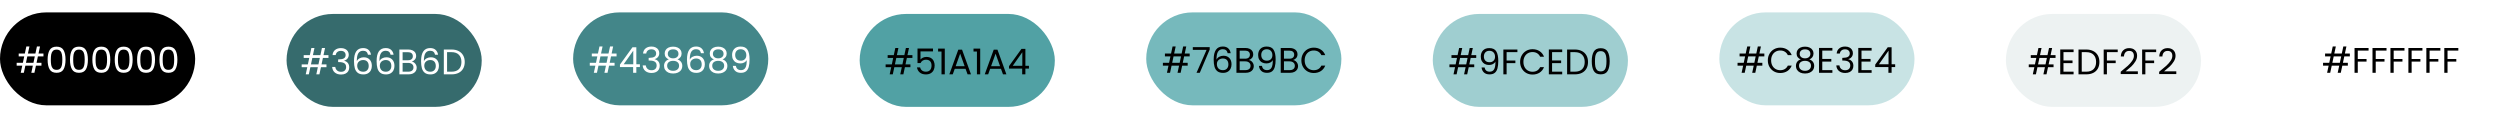 <svg width="1614" height="76" viewBox="0 0 1614 76" fill="none" xmlns="http://www.w3.org/2000/svg">
<rect y="8" width="126" height="60" rx="30" fill="black"/>
<path d="M24.467 36.42L23.593 40.56H26.767V42.4H23.202L22.213 47H20.212L21.201 42.4H16.371L15.382 47H13.381L14.37 42.4H10.759V40.56H14.761L15.635 36.42H12.07V34.58H16.026L17.015 29.98H19.016L18.027 34.58H22.857L23.846 29.98H25.847L24.858 34.58H28.055V36.42H24.467ZM22.466 36.42H17.636L16.762 40.56H21.592L22.466 36.42ZM30.742 38.513C30.742 35.876 31.172 33.821 32.03 32.349C32.889 30.862 34.392 30.118 36.538 30.118C38.67 30.118 40.165 30.862 41.023 32.349C41.882 33.821 42.311 35.876 42.311 38.513C42.311 41.196 41.882 43.282 41.023 44.769C40.165 46.256 38.67 47 36.538 47C34.392 47 32.889 46.256 32.03 44.769C31.172 43.282 30.742 41.196 30.742 38.513ZM40.241 38.513C40.241 37.179 40.149 36.052 39.965 35.132C39.797 34.197 39.436 33.445 38.884 32.878C38.348 32.311 37.566 32.027 36.538 32.027C35.496 32.027 34.698 32.311 34.146 32.878C33.61 33.445 33.249 34.197 33.065 35.132C32.897 36.052 32.812 37.179 32.812 38.513C32.812 39.893 32.897 41.051 33.065 41.986C33.249 42.921 33.61 43.673 34.146 44.24C34.698 44.807 35.496 45.091 36.538 45.091C37.566 45.091 38.348 44.807 38.884 44.24C39.436 43.673 39.797 42.921 39.965 41.986C40.149 41.051 40.241 39.893 40.241 38.513ZM45.185 38.513C45.185 35.876 45.614 33.821 46.473 32.349C47.331 30.862 48.834 30.118 50.981 30.118C53.112 30.118 54.607 30.862 55.466 32.349C56.325 33.821 56.754 35.876 56.754 38.513C56.754 41.196 56.325 43.282 55.466 44.769C54.607 46.256 53.112 47 50.981 47C48.834 47 47.331 46.256 46.473 44.769C45.614 43.282 45.185 41.196 45.185 38.513ZM54.684 38.513C54.684 37.179 54.592 36.052 54.408 35.132C54.239 34.197 53.879 33.445 53.327 32.878C52.79 32.311 52.008 32.027 50.981 32.027C49.938 32.027 49.141 32.311 48.589 32.878C48.052 33.445 47.692 34.197 47.508 35.132C47.339 36.052 47.255 37.179 47.255 38.513C47.255 39.893 47.339 41.051 47.508 41.986C47.692 42.921 48.052 43.673 48.589 44.24C49.141 44.807 49.938 45.091 50.981 45.091C52.008 45.091 52.79 44.807 53.327 44.24C53.879 43.673 54.239 42.921 54.408 41.986C54.592 41.051 54.684 39.893 54.684 38.513ZM59.627 38.513C59.627 35.876 60.056 33.821 60.915 32.349C61.774 30.862 63.276 30.118 65.423 30.118C67.555 30.118 69.049 30.862 69.908 32.349C70.767 33.821 71.196 35.876 71.196 38.513C71.196 41.196 70.767 43.282 69.908 44.769C69.049 46.256 67.555 47 65.423 47C63.276 47 61.774 46.256 60.915 44.769C60.056 43.282 59.627 41.196 59.627 38.513ZM69.126 38.513C69.126 37.179 69.034 36.052 68.85 35.132C68.681 34.197 68.321 33.445 67.769 32.878C67.233 32.311 66.451 32.027 65.423 32.027C64.38 32.027 63.583 32.311 63.031 32.878C62.495 33.445 62.134 34.197 61.95 35.132C61.782 36.052 61.697 37.179 61.697 38.513C61.697 39.893 61.782 41.051 61.95 41.986C62.134 42.921 62.495 43.673 63.031 44.24C63.583 44.807 64.38 45.091 65.423 45.091C66.451 45.091 67.233 44.807 67.769 44.24C68.321 43.673 68.681 42.921 68.85 41.986C69.034 41.051 69.126 39.893 69.126 38.513ZM74.07 38.513C74.07 35.876 74.499 33.821 75.358 32.349C76.216 30.862 77.719 30.118 79.866 30.118C81.997 30.118 83.492 30.862 84.351 32.349C85.209 33.821 85.639 35.876 85.639 38.513C85.639 41.196 85.209 43.282 84.351 44.769C83.492 46.256 81.997 47 79.866 47C77.719 47 76.216 46.256 75.358 44.769C74.499 43.282 74.07 41.196 74.07 38.513ZM83.569 38.513C83.569 37.179 83.477 36.052 83.293 35.132C83.124 34.197 82.764 33.445 82.212 32.878C81.675 32.311 80.893 32.027 79.866 32.027C78.823 32.027 78.026 32.311 77.474 32.878C76.937 33.445 76.577 34.197 76.393 35.132C76.224 36.052 76.14 37.179 76.14 38.513C76.14 39.893 76.224 41.051 76.393 41.986C76.577 42.921 76.937 43.673 77.474 44.24C78.026 44.807 78.823 45.091 79.866 45.091C80.893 45.091 81.675 44.807 82.212 44.24C82.764 43.673 83.124 42.921 83.293 41.986C83.477 41.051 83.569 39.893 83.569 38.513ZM88.512 38.513C88.512 35.876 88.941 33.821 89.8 32.349C90.659 30.862 92.161 30.118 94.308 30.118C96.439 30.118 97.934 30.862 98.793 32.349C99.652 33.821 100.081 35.876 100.081 38.513C100.081 41.196 99.652 43.282 98.793 44.769C97.934 46.256 96.439 47 94.308 47C92.161 47 90.659 46.256 89.8 44.769C88.941 43.282 88.512 41.196 88.512 38.513ZM98.011 38.513C98.011 37.179 97.919 36.052 97.735 35.132C97.566 34.197 97.206 33.445 96.654 32.878C96.117 32.311 95.335 32.027 94.308 32.027C93.265 32.027 92.468 32.311 91.916 32.878C91.379 33.445 91.019 34.197 90.835 35.132C90.666 36.052 90.582 37.179 90.582 38.513C90.582 39.893 90.666 41.051 90.835 41.986C91.019 42.921 91.379 43.673 91.916 44.24C92.468 44.807 93.265 45.091 94.308 45.091C95.335 45.091 96.117 44.807 96.654 44.24C97.206 43.673 97.566 42.921 97.735 41.986C97.919 41.051 98.011 39.893 98.011 38.513ZM102.954 38.513C102.954 35.876 103.384 33.821 104.242 32.349C105.101 30.862 106.604 30.118 108.75 30.118C110.882 30.118 112.377 30.862 113.235 32.349C114.094 33.821 114.523 35.876 114.523 38.513C114.523 41.196 114.094 43.282 113.235 44.769C112.377 46.256 110.882 47 108.75 47C106.604 47 105.101 46.256 104.242 44.769C103.384 43.282 102.954 41.196 102.954 38.513ZM112.453 38.513C112.453 37.179 112.361 36.052 112.177 35.132C112.009 34.197 111.648 33.445 111.096 32.878C110.56 32.311 109.778 32.027 108.75 32.027C107.708 32.027 106.91 32.311 106.358 32.878C105.822 33.445 105.461 34.197 105.277 35.132C105.109 36.052 105.024 37.179 105.024 38.513C105.024 39.893 105.109 41.051 105.277 41.986C105.461 42.921 105.822 43.673 106.358 44.24C106.91 44.807 107.708 45.091 108.75 45.091C109.778 45.091 110.56 44.807 111.096 44.24C111.648 43.673 112.009 42.921 112.177 41.986C112.361 41.051 112.453 39.893 112.453 38.513Z" fill="white"/>
<rect x="185" y="9" width="126" height="60" rx="30" fill="#366B6D"/>
<path d="M208.467 37.42L207.593 41.56H210.767V43.4H207.202L206.213 48H204.212L205.201 43.4H200.371L199.382 48H197.381L198.37 43.4H194.759V41.56H198.761L199.635 37.42H196.07V35.58H200.026L201.015 30.98H203.016L202.027 35.58H206.857L207.846 30.98H209.847L208.858 35.58H212.055V37.42H208.467ZM206.466 37.42H201.636L200.762 41.56H205.592L206.466 37.42ZM214.696 35.557C214.804 34.146 215.348 33.042 216.329 32.245C217.311 31.448 218.583 31.049 220.147 31.049C221.19 31.049 222.087 31.241 222.838 31.624C223.605 31.992 224.18 32.498 224.563 33.142C224.962 33.786 225.161 34.514 225.161 35.327C225.161 36.278 224.885 37.098 224.333 37.788C223.797 38.478 223.091 38.923 222.217 39.122V39.237C223.214 39.482 224.004 39.965 224.586 40.686C225.169 41.407 225.46 42.35 225.46 43.515C225.46 44.389 225.261 45.179 224.862 45.884C224.464 46.574 223.866 47.118 223.068 47.517C222.271 47.916 221.313 48.115 220.193 48.115C218.568 48.115 217.234 47.693 216.191 46.85C215.149 45.991 214.566 44.78 214.443 43.216H216.467C216.575 44.136 216.95 44.887 217.594 45.47C218.238 46.053 219.097 46.344 220.17 46.344C221.244 46.344 222.056 46.068 222.608 45.516C223.176 44.949 223.459 44.22 223.459 43.331C223.459 42.181 223.076 41.353 222.309 40.847C221.543 40.341 220.385 40.088 218.836 40.088H218.307V38.34H218.859C220.27 38.325 221.336 38.095 222.056 37.65C222.777 37.19 223.137 36.485 223.137 35.534C223.137 34.721 222.869 34.07 222.332 33.579C221.811 33.088 221.06 32.843 220.078 32.843C219.128 32.843 218.361 33.088 217.778 33.579C217.196 34.07 216.851 34.729 216.743 35.557H214.696ZM237.555 35.327C237.218 33.625 236.168 32.774 234.404 32.774C233.04 32.774 232.02 33.303 231.345 34.361C230.671 35.404 230.341 37.129 230.356 39.536C230.709 38.739 231.292 38.118 232.104 37.673C232.932 37.213 233.852 36.983 234.864 36.983C236.444 36.983 237.701 37.474 238.636 38.455C239.587 39.436 240.062 40.793 240.062 42.526C240.062 43.569 239.855 44.504 239.441 45.332C239.043 46.16 238.429 46.819 237.601 47.31C236.789 47.801 235.8 48.046 234.634 48.046C233.055 48.046 231.821 47.693 230.931 46.988C230.042 46.283 229.421 45.309 229.068 44.067C228.716 42.825 228.539 41.292 228.539 39.467C228.539 33.84 230.502 31.026 234.427 31.026C235.93 31.026 237.111 31.432 237.969 32.245C238.828 33.058 239.334 34.085 239.487 35.327H237.555ZM234.427 38.754C233.768 38.754 233.147 38.892 232.564 39.168C231.982 39.429 231.506 39.835 231.138 40.387C230.786 40.924 230.609 41.583 230.609 42.365C230.609 43.53 230.947 44.481 231.621 45.217C232.296 45.938 233.262 46.298 234.519 46.298C235.593 46.298 236.444 45.968 237.072 45.309C237.716 44.634 238.038 43.73 238.038 42.595C238.038 41.399 237.732 40.464 237.118 39.789C236.505 39.099 235.608 38.754 234.427 38.754ZM252.155 35.327C251.818 33.625 250.767 32.774 249.004 32.774C247.639 32.774 246.62 33.303 245.945 34.361C245.27 35.404 244.941 37.129 244.956 39.536C245.309 38.739 245.891 38.118 246.704 37.673C247.532 37.213 248.452 36.983 249.464 36.983C251.043 36.983 252.301 37.474 253.236 38.455C254.187 39.436 254.662 40.793 254.662 42.526C254.662 43.569 254.455 44.504 254.041 45.332C253.642 46.16 253.029 46.819 252.201 47.31C251.388 47.801 250.399 48.046 249.234 48.046C247.655 48.046 246.42 47.693 245.531 46.988C244.642 46.283 244.021 45.309 243.668 44.067C243.315 42.825 243.139 41.292 243.139 39.467C243.139 33.84 245.102 31.026 249.027 31.026C250.53 31.026 251.71 31.432 252.569 32.245C253.428 33.058 253.934 34.085 254.087 35.327H252.155ZM249.027 38.754C248.368 38.754 247.747 38.892 247.164 39.168C246.581 39.429 246.106 39.835 245.738 40.387C245.385 40.924 245.209 41.583 245.209 42.365C245.209 43.53 245.546 44.481 246.221 45.217C246.896 45.938 247.862 46.298 249.119 46.298C250.192 46.298 251.043 45.968 251.672 45.309C252.316 44.634 252.638 43.73 252.638 42.595C252.638 41.399 252.331 40.464 251.718 39.789C251.105 39.099 250.208 38.754 249.027 38.754ZM265.858 39.743C266.44 39.835 266.969 40.073 267.445 40.456C267.935 40.839 268.319 41.315 268.595 41.882C268.886 42.449 269.032 43.055 269.032 43.699C269.032 44.512 268.825 45.248 268.411 45.907C267.997 46.551 267.391 47.065 266.594 47.448C265.812 47.816 264.884 48 263.811 48H257.831V31.969H263.581C264.669 31.969 265.597 32.153 266.364 32.521C267.13 32.874 267.705 33.357 268.089 33.97C268.472 34.583 268.664 35.273 268.664 36.04C268.664 36.991 268.403 37.78 267.882 38.409C267.376 39.022 266.701 39.467 265.858 39.743ZM259.924 38.892H263.443C264.424 38.892 265.183 38.662 265.72 38.202C266.256 37.742 266.525 37.106 266.525 36.293C266.525 35.48 266.256 34.844 265.72 34.384C265.183 33.924 264.409 33.694 263.397 33.694H259.924V38.892ZM263.627 46.275C264.669 46.275 265.482 46.03 266.065 45.539C266.647 45.048 266.939 44.366 266.939 43.492C266.939 42.603 266.632 41.905 266.019 41.399C265.405 40.878 264.585 40.617 263.558 40.617H259.924V46.275H263.627ZM280.86 35.327C280.523 33.625 279.472 32.774 277.709 32.774C276.344 32.774 275.325 33.303 274.65 34.361C273.975 35.404 273.646 37.129 273.661 39.536C274.014 38.739 274.596 38.118 275.409 37.673C276.237 37.213 277.157 36.983 278.169 36.983C279.748 36.983 281.006 37.474 281.941 38.455C282.892 39.436 283.367 40.793 283.367 42.526C283.367 43.569 283.16 44.504 282.746 45.332C282.347 46.16 281.734 46.819 280.906 47.31C280.093 47.801 279.104 48.046 277.939 48.046C276.36 48.046 275.125 47.693 274.236 46.988C273.347 46.283 272.726 45.309 272.373 44.067C272.02 42.825 271.844 41.292 271.844 39.467C271.844 33.84 273.807 31.026 277.732 31.026C279.235 31.026 280.415 31.432 281.274 32.245C282.133 33.058 282.639 34.085 282.792 35.327H280.86ZM277.732 38.754C277.073 38.754 276.452 38.892 275.869 39.168C275.286 39.429 274.811 39.835 274.443 40.387C274.09 40.924 273.914 41.583 273.914 42.365C273.914 43.53 274.251 44.481 274.926 45.217C275.601 45.938 276.567 46.298 277.824 46.298C278.897 46.298 279.748 45.968 280.377 45.309C281.021 44.634 281.343 43.73 281.343 42.595C281.343 41.399 281.036 40.464 280.423 39.789C279.81 39.099 278.913 38.754 277.732 38.754ZM291.527 31.969C293.275 31.969 294.785 32.299 296.058 32.958C297.346 33.602 298.327 34.53 299.002 35.741C299.692 36.952 300.037 38.378 300.037 40.019C300.037 41.66 299.692 43.086 299.002 44.297C298.327 45.493 297.346 46.413 296.058 47.057C294.785 47.686 293.275 48 291.527 48H286.536V31.969H291.527ZM291.527 46.275C293.597 46.275 295.176 45.731 296.265 44.642C297.353 43.538 297.898 41.997 297.898 40.019C297.898 38.026 297.346 36.469 296.242 35.35C295.153 34.231 293.581 33.671 291.527 33.671H288.629V46.275H291.527Z" fill="white"/>
<rect x="370" y="8" width="126" height="60" rx="30" fill="#438689"/>
<path d="M394.467 36.42L393.593 40.56H396.767V42.4H393.202L392.213 47H390.212L391.201 42.4H386.371L385.382 47H383.381L384.37 42.4H380.759V40.56H384.761L385.635 36.42H382.07V34.58H386.026L387.015 29.98H389.016L388.027 34.58H392.857L393.846 29.98H395.847L394.858 34.58H398.055V36.42H394.467ZM392.466 36.42H387.636L386.762 40.56H391.592L392.466 36.42ZM400.236 43.297V41.71L408.309 30.532H410.816V41.48H413.116V43.297H410.816V47H408.746V43.297H400.236ZM408.838 32.717L402.651 41.48H408.838V32.717ZM415.161 34.557C415.268 33.146 415.813 32.042 416.794 31.245C417.775 30.448 419.048 30.049 420.612 30.049C421.655 30.049 422.552 30.241 423.303 30.624C424.07 30.992 424.645 31.498 425.028 32.142C425.427 32.786 425.626 33.514 425.626 34.327C425.626 35.278 425.35 36.098 424.798 36.788C424.261 37.478 423.556 37.923 422.682 38.122V38.237C423.679 38.482 424.468 38.965 425.051 39.686C425.634 40.407 425.925 41.35 425.925 42.515C425.925 43.389 425.726 44.179 425.327 44.884C424.928 45.574 424.33 46.118 423.533 46.517C422.736 46.916 421.777 47.115 420.658 47.115C419.033 47.115 417.699 46.693 416.656 45.85C415.613 44.991 415.031 43.78 414.908 42.216H416.932C417.039 43.136 417.415 43.887 418.059 44.47C418.703 45.053 419.562 45.344 420.635 45.344C421.708 45.344 422.521 45.068 423.073 44.516C423.64 43.949 423.924 43.22 423.924 42.331C423.924 41.181 423.541 40.353 422.774 39.847C422.007 39.341 420.85 39.088 419.301 39.088H418.772V37.34H419.324C420.735 37.325 421.8 37.095 422.521 36.65C423.242 36.19 423.602 35.485 423.602 34.534C423.602 33.721 423.334 33.07 422.797 32.579C422.276 32.088 421.524 31.843 420.543 31.843C419.592 31.843 418.826 32.088 418.243 32.579C417.66 33.07 417.315 33.729 417.208 34.557H415.161ZM431.787 38.352C430.928 38.015 430.269 37.524 429.809 36.88C429.349 36.236 429.119 35.454 429.119 34.534C429.119 33.706 429.326 32.962 429.74 32.303C430.154 31.628 430.767 31.099 431.58 30.716C432.408 30.317 433.405 30.118 434.57 30.118C435.735 30.118 436.724 30.317 437.537 30.716C438.365 31.099 438.986 31.628 439.4 32.303C439.829 32.962 440.044 33.706 440.044 34.534C440.044 35.423 439.806 36.205 439.331 36.88C438.856 37.539 438.204 38.03 437.376 38.352C438.327 38.643 439.078 39.157 439.63 39.893C440.197 40.614 440.481 41.488 440.481 42.515C440.481 43.512 440.236 44.386 439.745 45.137C439.254 45.873 438.557 46.448 437.652 46.862C436.763 47.261 435.735 47.46 434.57 47.46C433.405 47.46 432.377 47.261 431.488 46.862C430.614 46.448 429.932 45.873 429.441 45.137C428.95 44.386 428.705 43.512 428.705 42.515C428.705 41.488 428.981 40.606 429.533 39.87C430.085 39.134 430.836 38.628 431.787 38.352ZM438.02 34.787C438.02 33.852 437.713 33.131 437.1 32.625C436.487 32.119 435.643 31.866 434.57 31.866C433.512 31.866 432.676 32.119 432.063 32.625C431.45 33.131 431.143 33.859 431.143 34.81C431.143 35.669 431.457 36.359 432.086 36.88C432.73 37.401 433.558 37.662 434.57 37.662C435.597 37.662 436.425 37.401 437.054 36.88C437.698 36.343 438.02 35.646 438.02 34.787ZM434.57 39.272C433.435 39.272 432.508 39.54 431.787 40.077C431.066 40.598 430.706 41.388 430.706 42.446C430.706 43.427 431.051 44.217 431.741 44.815C432.446 45.413 433.389 45.712 434.57 45.712C435.751 45.712 436.686 45.413 437.376 44.815C438.066 44.217 438.411 43.427 438.411 42.446C438.411 41.419 438.058 40.637 437.353 40.1C436.648 39.548 435.72 39.272 434.57 39.272ZM452.53 34.327C452.193 32.625 451.142 31.774 449.379 31.774C448.014 31.774 446.995 32.303 446.32 33.361C445.645 34.404 445.316 36.129 445.331 38.536C445.684 37.739 446.266 37.118 447.079 36.673C447.907 36.213 448.827 35.983 449.839 35.983C451.418 35.983 452.676 36.474 453.611 37.455C454.562 38.436 455.037 39.793 455.037 41.526C455.037 42.569 454.83 43.504 454.416 44.332C454.017 45.16 453.404 45.819 452.576 46.31C451.763 46.801 450.774 47.046 449.609 47.046C448.03 47.046 446.795 46.693 445.906 45.988C445.017 45.283 444.396 44.309 444.043 43.067C443.69 41.825 443.514 40.292 443.514 38.467C443.514 32.84 445.477 30.026 449.402 30.026C450.905 30.026 452.085 30.432 452.944 31.245C453.803 32.058 454.309 33.085 454.462 34.327H452.53ZM449.402 37.754C448.743 37.754 448.122 37.892 447.539 38.168C446.956 38.429 446.481 38.835 446.113 39.387C445.76 39.924 445.584 40.583 445.584 41.365C445.584 42.53 445.921 43.481 446.596 44.217C447.271 44.938 448.237 45.298 449.494 45.298C450.567 45.298 451.418 44.968 452.047 44.309C452.691 43.634 453.013 42.73 453.013 41.595C453.013 40.399 452.706 39.464 452.093 38.789C451.48 38.099 450.583 37.754 449.402 37.754ZM460.896 38.352C460.038 38.015 459.378 37.524 458.918 36.88C458.458 36.236 458.228 35.454 458.228 34.534C458.228 33.706 458.435 32.962 458.849 32.303C459.263 31.628 459.877 31.099 460.689 30.716C461.517 30.317 462.514 30.118 463.679 30.118C464.845 30.118 465.834 30.317 466.646 30.716C467.474 31.099 468.095 31.628 468.509 32.303C468.939 32.962 469.153 33.706 469.153 34.534C469.153 35.423 468.916 36.205 468.44 36.88C467.965 37.539 467.313 38.03 466.485 38.352C467.436 38.643 468.187 39.157 468.739 39.893C469.307 40.614 469.59 41.488 469.59 42.515C469.59 43.512 469.345 44.386 468.854 45.137C468.364 45.873 467.666 46.448 466.761 46.862C465.872 47.261 464.845 47.46 463.679 47.46C462.514 47.46 461.487 47.261 460.597 46.862C459.723 46.448 459.041 45.873 458.55 45.137C458.06 44.386 457.814 43.512 457.814 42.515C457.814 41.488 458.09 40.606 458.642 39.87C459.194 39.134 459.946 38.628 460.896 38.352ZM467.129 34.787C467.129 33.852 466.823 33.131 466.209 32.625C465.596 32.119 464.753 31.866 463.679 31.866C462.621 31.866 461.786 32.119 461.172 32.625C460.559 33.131 460.252 33.859 460.252 34.81C460.252 35.669 460.567 36.359 461.195 36.88C461.839 37.401 462.667 37.662 463.679 37.662C464.707 37.662 465.535 37.401 466.163 36.88C466.807 36.343 467.129 35.646 467.129 34.787ZM463.679 39.272C462.545 39.272 461.617 39.54 460.896 40.077C460.176 40.598 459.815 41.388 459.815 42.446C459.815 43.427 460.16 44.217 460.85 44.815C461.556 45.413 462.499 45.712 463.679 45.712C464.86 45.712 465.795 45.413 466.485 44.815C467.175 44.217 467.52 43.427 467.52 42.446C467.52 41.419 467.168 40.637 466.462 40.1C465.757 39.548 464.829 39.272 463.679 39.272ZM475.061 42.538C475.215 43.412 475.567 44.087 476.119 44.562C476.687 45.037 477.446 45.275 478.396 45.275C479.669 45.275 480.604 44.777 481.202 43.78C481.816 42.783 482.107 41.104 482.076 38.743C481.754 39.433 481.218 39.977 480.466 40.376C479.715 40.759 478.879 40.951 477.959 40.951C476.932 40.951 476.012 40.744 475.199 40.33C474.402 39.901 473.773 39.28 473.313 38.467C472.853 37.654 472.623 36.673 472.623 35.523C472.623 33.882 473.099 32.564 474.049 31.567C475 30.555 476.349 30.049 478.097 30.049C480.244 30.049 481.747 30.747 482.605 32.142C483.479 33.537 483.916 35.615 483.916 38.375C483.916 40.307 483.74 41.902 483.387 43.159C483.05 44.416 482.467 45.375 481.639 46.034C480.827 46.693 479.707 47.023 478.281 47.023C476.717 47.023 475.498 46.601 474.624 45.758C473.75 44.915 473.252 43.841 473.129 42.538H475.061ZM478.304 39.18C479.332 39.18 480.175 38.866 480.834 38.237C481.494 37.593 481.823 36.727 481.823 35.638C481.823 34.488 481.501 33.56 480.857 32.855C480.213 32.15 479.309 31.797 478.143 31.797C477.07 31.797 476.211 32.134 475.567 32.809C474.939 33.484 474.624 34.373 474.624 35.477C474.624 36.596 474.939 37.493 475.567 38.168C476.196 38.843 477.108 39.18 478.304 39.18Z" fill="white"/>
<rect x="555" y="9" width="126" height="60" rx="30" fill="#51A1A4"/>
<path d="M585.467 37.42L584.593 41.56H587.767V43.4H584.202L583.213 48H581.212L582.201 43.4H577.371L576.382 48H574.381L575.37 43.4H571.759V41.56H575.761L576.635 37.42H573.07V35.58H577.026L578.015 30.98H580.016L579.027 35.58H583.857L584.846 30.98H586.847L585.858 35.58H589.055V37.42H585.467ZM583.466 37.42H578.636L577.762 41.56H582.592L583.466 37.42ZM602.345 33.188H594.272V38.432C594.625 37.941 595.146 37.543 595.836 37.236C596.526 36.914 597.27 36.753 598.067 36.753C599.34 36.753 600.375 37.021 601.172 37.558C601.97 38.079 602.537 38.762 602.874 39.605C603.227 40.433 603.403 41.315 603.403 42.25C603.403 43.354 603.196 44.343 602.782 45.217C602.368 46.091 601.732 46.781 600.873 47.287C600.03 47.793 598.98 48.046 597.722 48.046C596.112 48.046 594.809 47.632 593.812 46.804C592.816 45.976 592.21 44.872 591.995 43.492H594.042C594.242 44.366 594.663 45.048 595.307 45.539C595.951 46.03 596.764 46.275 597.745 46.275C598.957 46.275 599.869 45.915 600.482 45.194C601.096 44.458 601.402 43.492 601.402 42.296C601.402 41.1 601.096 40.18 600.482 39.536C599.869 38.877 598.964 38.547 597.768 38.547C596.956 38.547 596.243 38.746 595.629 39.145C595.031 39.528 594.594 40.057 594.318 40.732H592.34V31.348H602.345V33.188ZM605.633 33.28V31.371H609.957V48H607.841V33.28H605.633ZM623.373 44.435H616.381L615.093 48H612.885L618.681 32.061H621.096L626.869 48H624.661L623.373 44.435ZM622.775 42.733L619.877 34.637L616.979 42.733H622.775ZM628.498 33.28V31.371H632.822V48H630.706V33.28H628.498ZM646.238 44.435H639.246L637.958 48H635.75L641.546 32.061H643.961L649.734 48H647.526L646.238 44.435ZM645.64 42.733L642.742 34.637L639.844 42.733H645.64ZM651.409 44.297V42.71L659.482 31.532H661.989V42.48H664.289V44.297H661.989V48H659.919V44.297H651.409ZM660.011 33.717L653.824 42.48H660.011V33.717Z" fill="black"/>
<rect x="740" y="8" width="126" height="60" rx="30" fill="#76B9BC"/>
<path d="M764.467 36.42L763.593 40.56H766.767V42.4H763.202L762.213 47H760.212L761.201 42.4H756.371L755.382 47H753.381L754.37 42.4H750.759V40.56H754.761L755.635 36.42H752.07V34.58H756.026L757.015 29.98H759.016L758.027 34.58H762.857L763.846 29.98H765.847L764.858 34.58H768.055V36.42H764.467ZM762.466 36.42H757.636L756.762 40.56H761.592L762.466 36.42ZM780.977 32.004L774.583 47H772.467L778.953 32.211H770.075V30.417H780.977V32.004ZM792.567 34.327C792.23 32.625 791.179 31.774 789.416 31.774C788.051 31.774 787.032 32.303 786.357 33.361C785.682 34.404 785.353 36.129 785.368 38.536C785.721 37.739 786.303 37.118 787.116 36.673C787.944 36.213 788.864 35.983 789.876 35.983C791.455 35.983 792.713 36.474 793.648 37.455C794.599 38.436 795.074 39.793 795.074 41.526C795.074 42.569 794.867 43.504 794.453 44.332C794.054 45.16 793.441 45.819 792.613 46.31C791.8 46.801 790.811 47.046 789.646 47.046C788.067 47.046 786.832 46.693 785.943 45.988C785.054 45.283 784.433 44.309 784.08 43.067C783.727 41.825 783.551 40.292 783.551 38.467C783.551 32.84 785.514 30.026 789.439 30.026C790.942 30.026 792.122 30.432 792.981 31.245C793.84 32.058 794.346 33.085 794.499 34.327H792.567ZM789.439 37.754C788.78 37.754 788.159 37.892 787.576 38.168C786.993 38.429 786.518 38.835 786.15 39.387C785.797 39.924 785.621 40.583 785.621 41.365C785.621 42.53 785.958 43.481 786.633 44.217C787.308 44.938 788.274 45.298 789.531 45.298C790.604 45.298 791.455 44.968 792.084 44.309C792.728 43.634 793.05 42.73 793.05 41.595C793.05 40.399 792.743 39.464 792.13 38.789C791.517 38.099 790.62 37.754 789.439 37.754ZM806.27 38.743C806.852 38.835 807.381 39.073 807.857 39.456C808.347 39.839 808.731 40.315 809.007 40.882C809.298 41.449 809.444 42.055 809.444 42.699C809.444 43.512 809.237 44.248 808.823 44.907C808.409 45.551 807.803 46.065 807.006 46.448C806.224 46.816 805.296 47 804.223 47H798.243V30.969H803.993C805.081 30.969 806.009 31.153 806.776 31.521C807.542 31.874 808.117 32.357 808.501 32.97C808.884 33.583 809.076 34.273 809.076 35.04C809.076 35.991 808.815 36.78 808.294 37.409C807.788 38.022 807.113 38.467 806.27 38.743ZM800.336 37.892H803.855C804.836 37.892 805.595 37.662 806.132 37.202C806.668 36.742 806.937 36.106 806.937 35.293C806.937 34.48 806.668 33.844 806.132 33.384C805.595 32.924 804.821 32.694 803.809 32.694H800.336V37.892ZM804.039 45.275C805.081 45.275 805.894 45.03 806.477 44.539C807.059 44.048 807.351 43.366 807.351 42.492C807.351 41.603 807.044 40.905 806.431 40.399C805.817 39.878 804.997 39.617 803.97 39.617H800.336V45.275H804.039ZM814.694 42.538C814.847 43.412 815.2 44.087 815.752 44.562C816.319 45.037 817.078 45.275 818.029 45.275C819.302 45.275 820.237 44.777 820.835 43.78C821.448 42.783 821.74 41.104 821.709 38.743C821.387 39.433 820.85 39.977 820.099 40.376C819.348 40.759 818.512 40.951 817.592 40.951C816.565 40.951 815.645 40.744 814.832 40.33C814.035 39.901 813.406 39.28 812.946 38.467C812.486 37.654 812.256 36.673 812.256 35.523C812.256 33.882 812.731 32.564 813.682 31.567C814.633 30.555 815.982 30.049 817.73 30.049C819.877 30.049 821.379 30.747 822.238 32.142C823.112 33.537 823.549 35.615 823.549 38.375C823.549 40.307 823.373 41.902 823.02 43.159C822.683 44.416 822.1 45.375 821.272 46.034C820.459 46.693 819.34 47.023 817.914 47.023C816.35 47.023 815.131 46.601 814.257 45.758C813.383 44.915 812.885 43.841 812.762 42.538H814.694ZM817.937 39.18C818.964 39.18 819.808 38.866 820.467 38.237C821.126 37.593 821.456 36.727 821.456 35.638C821.456 34.488 821.134 33.56 820.49 32.855C819.846 32.15 818.941 31.797 817.776 31.797C816.703 31.797 815.844 32.134 815.2 32.809C814.571 33.484 814.257 34.373 814.257 35.477C814.257 36.596 814.571 37.493 815.2 38.168C815.829 38.843 816.741 39.18 817.937 39.18ZM834.862 38.743C835.445 38.835 835.974 39.073 836.449 39.456C836.94 39.839 837.323 40.315 837.599 40.882C837.891 41.449 838.036 42.055 838.036 42.699C838.036 43.512 837.829 44.248 837.415 44.907C837.001 45.551 836.396 46.065 835.598 46.448C834.816 46.816 833.889 47 832.815 47H826.835V30.969H832.585C833.674 30.969 834.602 31.153 835.368 31.521C836.135 31.874 836.71 32.357 837.093 32.97C837.477 33.583 837.668 34.273 837.668 35.04C837.668 35.991 837.408 36.78 836.886 37.409C836.38 38.022 835.706 38.467 834.862 38.743ZM828.928 37.892H832.447C833.429 37.892 834.188 37.662 834.724 37.202C835.261 36.742 835.529 36.106 835.529 35.293C835.529 34.48 835.261 33.844 834.724 33.384C834.188 32.924 833.413 32.694 832.401 32.694H828.928V37.892ZM832.631 45.275C833.674 45.275 834.487 45.03 835.069 44.539C835.652 44.048 835.943 43.366 835.943 42.492C835.943 41.603 835.637 40.905 835.023 40.399C834.41 39.878 833.59 39.617 832.562 39.617H828.928V45.275H832.631ZM840.159 38.973C840.159 37.409 840.512 36.006 841.217 34.764C841.922 33.507 842.881 32.525 844.092 31.82C845.319 31.115 846.676 30.762 848.163 30.762C849.911 30.762 851.437 31.184 852.74 32.027C854.043 32.87 854.994 34.066 855.592 35.615H853.085C852.64 34.649 851.996 33.905 851.153 33.384C850.325 32.863 849.328 32.602 848.163 32.602C847.044 32.602 846.039 32.863 845.15 33.384C844.261 33.905 843.563 34.649 843.057 35.615C842.551 36.566 842.298 37.685 842.298 38.973C842.298 40.246 842.551 41.365 843.057 42.331C843.563 43.282 844.261 44.018 845.15 44.539C846.039 45.06 847.044 45.321 848.163 45.321C849.328 45.321 850.325 45.068 851.153 44.562C851.996 44.041 852.64 43.297 853.085 42.331H855.592C854.994 43.864 854.043 45.053 852.74 45.896C851.437 46.724 849.911 47.138 848.163 47.138C846.676 47.138 845.319 46.793 844.092 46.103C842.881 45.398 841.922 44.424 841.217 43.182C840.512 41.94 840.159 40.537 840.159 38.973Z" fill="black"/>
<rect x="925" y="9" width="126" height="60" rx="30" fill="#9FCED0"/>
<path d="M949.467 37.42L948.593 41.56H951.767V43.4H948.202L947.213 48H945.212L946.201 43.4H941.371L940.382 48H938.381L939.37 43.4H935.759V41.56H939.761L940.635 37.42H937.07V35.58H941.026L942.015 30.98H944.016L943.027 35.58H947.857L948.846 30.98H950.847L949.858 35.58H953.055V37.42H949.467ZM947.466 37.42H942.636L941.762 41.56H946.592L947.466 37.42ZM958.433 43.538C958.587 44.412 958.939 45.087 959.491 45.562C960.059 46.037 960.818 46.275 961.768 46.275C963.041 46.275 963.976 45.777 964.574 44.78C965.188 43.783 965.479 42.104 965.448 39.743C965.126 40.433 964.59 40.977 963.838 41.376C963.087 41.759 962.251 41.951 961.331 41.951C960.304 41.951 959.384 41.744 958.571 41.33C957.774 40.901 957.145 40.28 956.685 39.467C956.225 38.654 955.995 37.673 955.995 36.523C955.995 34.882 956.471 33.564 957.421 32.567C958.372 31.555 959.721 31.049 961.469 31.049C963.616 31.049 965.119 31.747 965.977 33.142C966.851 34.537 967.288 36.615 967.288 39.375C967.288 41.307 967.112 42.902 966.759 44.159C966.422 45.416 965.839 46.375 965.011 47.034C964.199 47.693 963.079 48.023 961.653 48.023C960.089 48.023 958.87 47.601 957.996 46.758C957.122 45.915 956.624 44.841 956.501 43.538H958.433ZM961.676 40.18C962.704 40.18 963.547 39.866 964.206 39.237C964.866 38.593 965.195 37.727 965.195 36.638C965.195 35.488 964.873 34.56 964.229 33.855C963.585 33.15 962.681 32.797 961.515 32.797C960.442 32.797 959.583 33.134 958.939 33.809C958.311 34.484 957.996 35.373 957.996 36.477C957.996 37.596 958.311 38.493 958.939 39.168C959.568 39.843 960.48 40.18 961.676 40.18ZM979.637 31.969V33.671H972.668V39.076H978.326V40.778H972.668V48H970.575V31.969H979.637ZM981.383 39.973C981.383 38.409 981.735 37.006 982.441 35.764C983.146 34.507 984.104 33.525 985.316 32.82C986.542 32.115 987.899 31.762 989.387 31.762C991.135 31.762 992.66 32.184 993.964 33.027C995.267 33.87 996.218 35.066 996.816 36.615H994.309C993.864 35.649 993.22 34.905 992.377 34.384C991.549 33.863 990.552 33.602 989.387 33.602C988.267 33.602 987.263 33.863 986.374 34.384C985.484 34.905 984.787 35.649 984.281 36.615C983.775 37.566 983.522 38.685 983.522 39.973C983.522 41.246 983.775 42.365 984.281 43.331C984.787 44.282 985.484 45.018 986.374 45.539C987.263 46.06 988.267 46.321 989.387 46.321C990.552 46.321 991.549 46.068 992.377 45.562C993.22 45.041 993.864 44.297 994.309 43.331H996.816C996.218 44.864 995.267 46.053 993.964 46.896C992.66 47.724 991.135 48.138 989.387 48.138C987.899 48.138 986.542 47.793 985.316 47.103C984.104 46.398 983.146 45.424 982.441 44.182C981.735 42.94 981.383 41.537 981.383 39.973ZM1002.02 33.671V39.03H1007.87V40.755H1002.02V46.275H1008.56V48H999.931V31.946H1008.56V33.671H1002.02ZM1016.71 31.969C1018.46 31.969 1019.97 32.299 1021.25 32.958C1022.53 33.602 1023.51 34.53 1024.19 35.741C1024.88 36.952 1025.22 38.378 1025.22 40.019C1025.22 41.66 1024.88 43.086 1024.19 44.297C1023.51 45.493 1022.53 46.413 1021.25 47.057C1019.97 47.686 1018.46 48 1016.71 48H1011.72V31.969H1016.71ZM1016.71 46.275C1018.78 46.275 1020.36 45.731 1021.45 44.642C1022.54 43.538 1023.09 41.997 1023.09 40.019C1023.09 38.026 1022.53 36.469 1021.43 35.35C1020.34 34.231 1018.77 33.671 1016.71 33.671H1013.82V46.275H1016.71ZM1027.64 39.513C1027.64 36.876 1028.07 34.821 1028.93 33.349C1029.79 31.862 1031.29 31.118 1033.44 31.118C1035.57 31.118 1037.06 31.862 1037.92 33.349C1038.78 34.821 1039.21 36.876 1039.21 39.513C1039.21 42.196 1038.78 44.282 1037.92 45.769C1037.06 47.256 1035.57 48 1033.44 48C1031.29 48 1029.79 47.256 1028.93 45.769C1028.07 44.282 1027.64 42.196 1027.64 39.513ZM1037.14 39.513C1037.14 38.179 1037.05 37.052 1036.86 36.132C1036.69 35.197 1036.33 34.445 1035.78 33.878C1035.25 33.311 1034.46 33.027 1033.44 33.027C1032.39 33.027 1031.6 33.311 1031.04 33.878C1030.51 34.445 1030.15 35.197 1029.96 36.132C1029.79 37.052 1029.71 38.179 1029.71 39.513C1029.71 40.893 1029.79 42.051 1029.96 42.986C1030.15 43.921 1030.51 44.673 1031.04 45.24C1031.6 45.807 1032.39 46.091 1033.44 46.091C1034.46 46.091 1035.25 45.807 1035.78 45.24C1036.33 44.673 1036.69 43.921 1036.86 42.986C1037.05 42.051 1037.14 40.893 1037.14 39.513Z" fill="black"/>
<rect x="1110" y="8" width="126" height="60" rx="30" fill="#C8E3E4"/>
<path d="M1135.47 36.42L1134.59 40.56H1137.77V42.4H1134.2L1133.21 47H1131.21L1132.2 42.4H1127.37L1126.38 47H1124.38L1125.37 42.4H1121.76V40.56H1125.76L1126.64 36.42H1123.07V34.58H1127.03L1128.02 29.98H1130.02L1129.03 34.58H1133.86L1134.85 29.98H1136.85L1135.86 34.58H1139.06V36.42H1135.47ZM1133.47 36.42H1128.64L1127.76 40.56H1132.59L1133.47 36.42ZM1141.31 38.973C1141.31 37.409 1141.66 36.006 1142.36 34.764C1143.07 33.507 1144.03 32.525 1145.24 31.82C1146.47 31.115 1147.82 30.762 1149.31 30.762C1151.06 30.762 1152.58 31.184 1153.89 32.027C1155.19 32.87 1156.14 34.066 1156.74 35.615H1154.23C1153.79 34.649 1153.14 33.905 1152.3 33.384C1151.47 32.863 1150.47 32.602 1149.31 32.602C1148.19 32.602 1147.19 32.863 1146.3 33.384C1145.41 33.905 1144.71 34.649 1144.2 35.615C1143.7 36.566 1143.44 37.685 1143.44 38.973C1143.44 40.246 1143.7 41.365 1144.2 42.331C1144.71 43.282 1145.41 44.018 1146.3 44.539C1147.19 45.06 1148.19 45.321 1149.31 45.321C1150.47 45.321 1151.47 45.068 1152.3 44.562C1153.14 44.041 1153.79 43.297 1154.23 42.331H1156.74C1156.14 43.864 1155.19 45.053 1153.89 45.896C1152.58 46.724 1151.06 47.138 1149.31 47.138C1147.82 47.138 1146.47 46.793 1145.24 46.103C1144.03 45.398 1143.07 44.424 1142.36 43.182C1141.66 41.94 1141.31 40.537 1141.31 38.973ZM1162.55 38.352C1161.69 38.015 1161.03 37.524 1160.57 36.88C1160.11 36.236 1159.88 35.454 1159.88 34.534C1159.88 33.706 1160.08 32.962 1160.5 32.303C1160.91 31.628 1161.53 31.099 1162.34 30.716C1163.17 30.317 1164.16 30.118 1165.33 30.118C1166.49 30.118 1167.48 30.317 1168.3 30.716C1169.12 31.099 1169.74 31.628 1170.16 32.303C1170.59 32.962 1170.8 33.706 1170.8 34.534C1170.8 35.423 1170.56 36.205 1170.09 36.88C1169.61 37.539 1168.96 38.03 1168.13 38.352C1169.08 38.643 1169.84 39.157 1170.39 39.893C1170.96 40.614 1171.24 41.488 1171.24 42.515C1171.24 43.512 1170.99 44.386 1170.5 45.137C1170.01 45.873 1169.31 46.448 1168.41 46.862C1167.52 47.261 1166.49 47.46 1165.33 47.46C1164.16 47.46 1163.14 47.261 1162.25 46.862C1161.37 46.448 1160.69 45.873 1160.2 45.137C1159.71 44.386 1159.46 43.512 1159.46 42.515C1159.46 41.488 1159.74 40.606 1160.29 39.87C1160.84 39.134 1161.59 38.628 1162.55 38.352ZM1168.78 34.787C1168.78 33.852 1168.47 33.131 1167.86 32.625C1167.24 32.119 1166.4 31.866 1165.33 31.866C1164.27 31.866 1163.43 32.119 1162.82 32.625C1162.21 33.131 1161.9 33.859 1161.9 34.81C1161.9 35.669 1162.22 36.359 1162.84 36.88C1163.49 37.401 1164.32 37.662 1165.33 37.662C1166.36 37.662 1167.18 37.401 1167.81 36.88C1168.46 36.343 1168.78 35.646 1168.78 34.787ZM1165.33 39.272C1164.19 39.272 1163.27 39.54 1162.55 40.077C1161.82 40.598 1161.46 41.388 1161.46 42.446C1161.46 43.427 1161.81 44.217 1162.5 44.815C1163.2 45.413 1164.15 45.712 1165.33 45.712C1166.51 45.712 1167.44 45.413 1168.13 44.815C1168.82 44.217 1169.17 43.427 1169.17 42.446C1169.17 41.419 1168.82 40.637 1168.11 40.1C1167.41 39.548 1166.48 39.272 1165.33 39.272ZM1176.46 32.671V38.03H1182.3V39.755H1176.46V45.275H1182.99V47H1174.36V30.946H1182.99V32.671H1176.46ZM1185.76 34.557C1185.87 33.146 1186.42 32.042 1187.4 31.245C1188.38 30.448 1189.65 30.049 1191.22 30.049C1192.26 30.049 1193.16 30.241 1193.91 30.624C1194.67 30.992 1195.25 31.498 1195.63 32.142C1196.03 32.786 1196.23 33.514 1196.23 34.327C1196.23 35.278 1195.95 36.098 1195.4 36.788C1194.87 37.478 1194.16 37.923 1193.29 38.122V38.237C1194.28 38.482 1195.07 38.965 1195.65 39.686C1196.24 40.407 1196.53 41.35 1196.53 42.515C1196.53 43.389 1196.33 44.179 1195.93 44.884C1195.53 45.574 1194.93 46.118 1194.14 46.517C1193.34 46.916 1192.38 47.115 1191.26 47.115C1189.64 47.115 1188.3 46.693 1187.26 45.85C1186.22 44.991 1185.63 43.78 1185.51 42.216H1187.54C1187.64 43.136 1188.02 43.887 1188.66 44.47C1189.31 45.053 1190.17 45.344 1191.24 45.344C1192.31 45.344 1193.12 45.068 1193.68 44.516C1194.24 43.949 1194.53 43.22 1194.53 42.331C1194.53 41.181 1194.14 40.353 1193.38 39.847C1192.61 39.341 1191.45 39.088 1189.9 39.088H1189.38V37.34H1189.93C1191.34 37.325 1192.4 37.095 1193.12 36.65C1193.85 36.19 1194.21 35.485 1194.21 34.534C1194.21 33.721 1193.94 33.07 1193.4 32.579C1192.88 32.088 1192.13 31.843 1191.15 31.843C1190.2 31.843 1189.43 32.088 1188.85 32.579C1188.26 33.07 1187.92 33.729 1187.81 34.557H1185.76ZM1201.79 32.671V38.03H1207.63V39.755H1201.79V45.275H1208.32V47H1199.7V30.946H1208.32V32.671H1201.79ZM1210.64 43.297V41.71L1218.71 30.532H1221.22V41.48H1223.52V43.297H1221.22V47H1219.15V43.297H1210.64ZM1219.24 32.717L1213.06 41.48H1219.24V32.717Z" fill="black"/>
<rect x="1295" y="9" width="126" height="60" rx="30" fill="#EDF2F2"/>
<path d="M1323.47 37.42L1322.59 41.56H1325.77V43.4H1322.2L1321.21 48H1319.21L1320.2 43.4H1315.37L1314.38 48H1312.38L1313.37 43.4H1309.76V41.56H1313.76L1314.64 37.42H1311.07V35.58H1315.03L1316.02 30.98H1318.02L1317.03 35.58H1321.86L1322.85 30.98H1324.85L1323.86 35.58H1327.06V37.42H1323.47ZM1321.47 37.42H1316.64L1315.76 41.56H1320.59L1321.47 37.42ZM1332.18 33.671V39.03H1338.02V40.755H1332.18V46.275H1338.71V48H1330.09V31.946H1338.71V33.671H1332.18ZM1346.87 31.969C1348.62 31.969 1350.13 32.299 1351.4 32.958C1352.69 33.602 1353.67 34.53 1354.35 35.741C1355.04 36.952 1355.38 38.378 1355.38 40.019C1355.38 41.66 1355.04 43.086 1354.35 44.297C1353.67 45.493 1352.69 46.413 1351.4 47.057C1350.13 47.686 1348.62 48 1346.87 48H1341.88V31.969H1346.87ZM1346.87 46.275C1348.94 46.275 1350.52 45.731 1351.61 44.642C1352.7 43.538 1353.24 41.997 1353.24 40.019C1353.24 38.026 1352.69 36.469 1351.59 35.35C1350.5 34.231 1348.93 33.671 1346.87 33.671H1343.97V46.275H1346.87ZM1367.2 31.969V33.671H1360.23V39.076H1365.89V40.778H1360.23V48H1358.14V31.969H1367.2ZM1369.13 46.321C1371.08 44.757 1372.61 43.477 1373.71 42.48C1374.81 41.468 1375.74 40.418 1376.49 39.329C1377.26 38.225 1377.64 37.144 1377.64 36.086C1377.64 35.089 1377.4 34.307 1376.91 33.74C1376.43 33.157 1375.66 32.866 1374.58 32.866C1373.54 32.866 1372.73 33.196 1372.15 33.855C1371.58 34.499 1371.27 35.365 1371.23 36.454H1369.2C1369.26 34.737 1369.78 33.41 1370.77 32.475C1371.75 31.54 1373.01 31.072 1374.56 31.072C1376.14 31.072 1377.39 31.509 1378.31 32.383C1379.25 33.257 1379.71 34.461 1379.71 35.994C1379.71 37.267 1379.33 38.509 1378.56 39.72C1377.81 40.916 1376.95 41.974 1375.99 42.894C1375.02 43.799 1373.79 44.857 1372.28 46.068H1380.2V47.816H1369.13V46.321ZM1392.02 31.969V33.671H1385.05V39.076H1390.71V40.778H1385.05V48H1382.96V31.969H1392.02ZM1393.95 46.321C1395.9 44.757 1397.43 43.477 1398.53 42.48C1399.63 41.468 1400.56 40.418 1401.31 39.329C1402.08 38.225 1402.46 37.144 1402.46 36.086C1402.46 35.089 1402.22 34.307 1401.73 33.74C1401.25 33.157 1400.48 32.866 1399.4 32.866C1398.36 32.866 1397.55 33.196 1396.97 33.855C1396.4 34.499 1396.09 35.365 1396.05 36.454H1394.02C1394.08 34.737 1394.6 33.41 1395.59 32.475C1396.57 31.54 1397.83 31.072 1399.38 31.072C1400.96 31.072 1402.21 31.509 1403.13 32.383C1404.06 33.257 1404.53 34.461 1404.53 35.994C1404.53 37.267 1404.15 38.509 1403.38 39.72C1402.63 40.916 1401.77 41.974 1400.81 42.894C1399.84 43.799 1398.61 44.857 1397.1 46.068H1405.02V47.816H1393.95V46.321Z" fill="black"/>
<g filter="url(#filter0_d)">
<rect x="1480" y="8" width="126" height="60" rx="30" fill="white"/>
</g>
<path d="M1513.47 36.42L1512.59 40.56H1515.77V42.4H1512.2L1511.21 47H1509.21L1510.2 42.4H1505.37L1504.38 47H1502.38L1503.37 42.4H1499.76V40.56H1503.76L1504.64 36.42H1501.07V34.58H1505.03L1506.02 29.98H1508.02L1507.03 34.58H1511.86L1512.85 29.98H1514.85L1513.86 34.58H1517.06V36.42H1513.47ZM1511.47 36.42H1506.64L1505.76 40.56H1510.59L1511.47 36.42ZM1529.15 30.969V32.671H1522.18V38.076H1527.84V39.778H1522.18V47H1520.09V30.969H1529.15ZM1540.74 30.969V32.671H1533.77V38.076H1539.43V39.778H1533.77V47H1531.68V30.969H1540.74ZM1552.33 30.969V32.671H1545.36V38.076H1551.02V39.778H1545.36V47H1543.27V30.969H1552.33ZM1563.92 30.969V32.671H1556.95V38.076H1562.61V39.778H1556.95V47H1554.86V30.969H1563.92ZM1575.51 30.969V32.671H1568.54V38.076H1574.2V39.778H1568.54V47H1566.45V30.969H1575.51ZM1587.1 30.969V32.671H1580.13V38.076H1585.79V39.778H1580.13V47H1578.04V30.969H1587.1Z" fill="black"/>
<defs>
<filter id="filter0_d" x="1472" y="0" width="142" height="76" filterUnits="userSpaceOnUse" color-interpolation-filters="sRGB">
<feFlood flood-opacity="0" result="BackgroundImageFix"/>
<feColorMatrix in="SourceAlpha" type="matrix" values="0 0 0 0 0 0 0 0 0 0 0 0 0 0 0 0 0 0 127 0"/>
<feOffset/>
<feGaussianBlur stdDeviation="4"/>
<feColorMatrix type="matrix" values="0 0 0 0 0 0 0 0 0 0 0 0 0 0 0 0 0 0 0.1 0"/>
<feBlend mode="normal" in2="BackgroundImageFix" result="effect1_dropShadow"/>
<feBlend mode="normal" in="SourceGraphic" in2="effect1_dropShadow" result="shape"/>
</filter>
</defs>
</svg>
